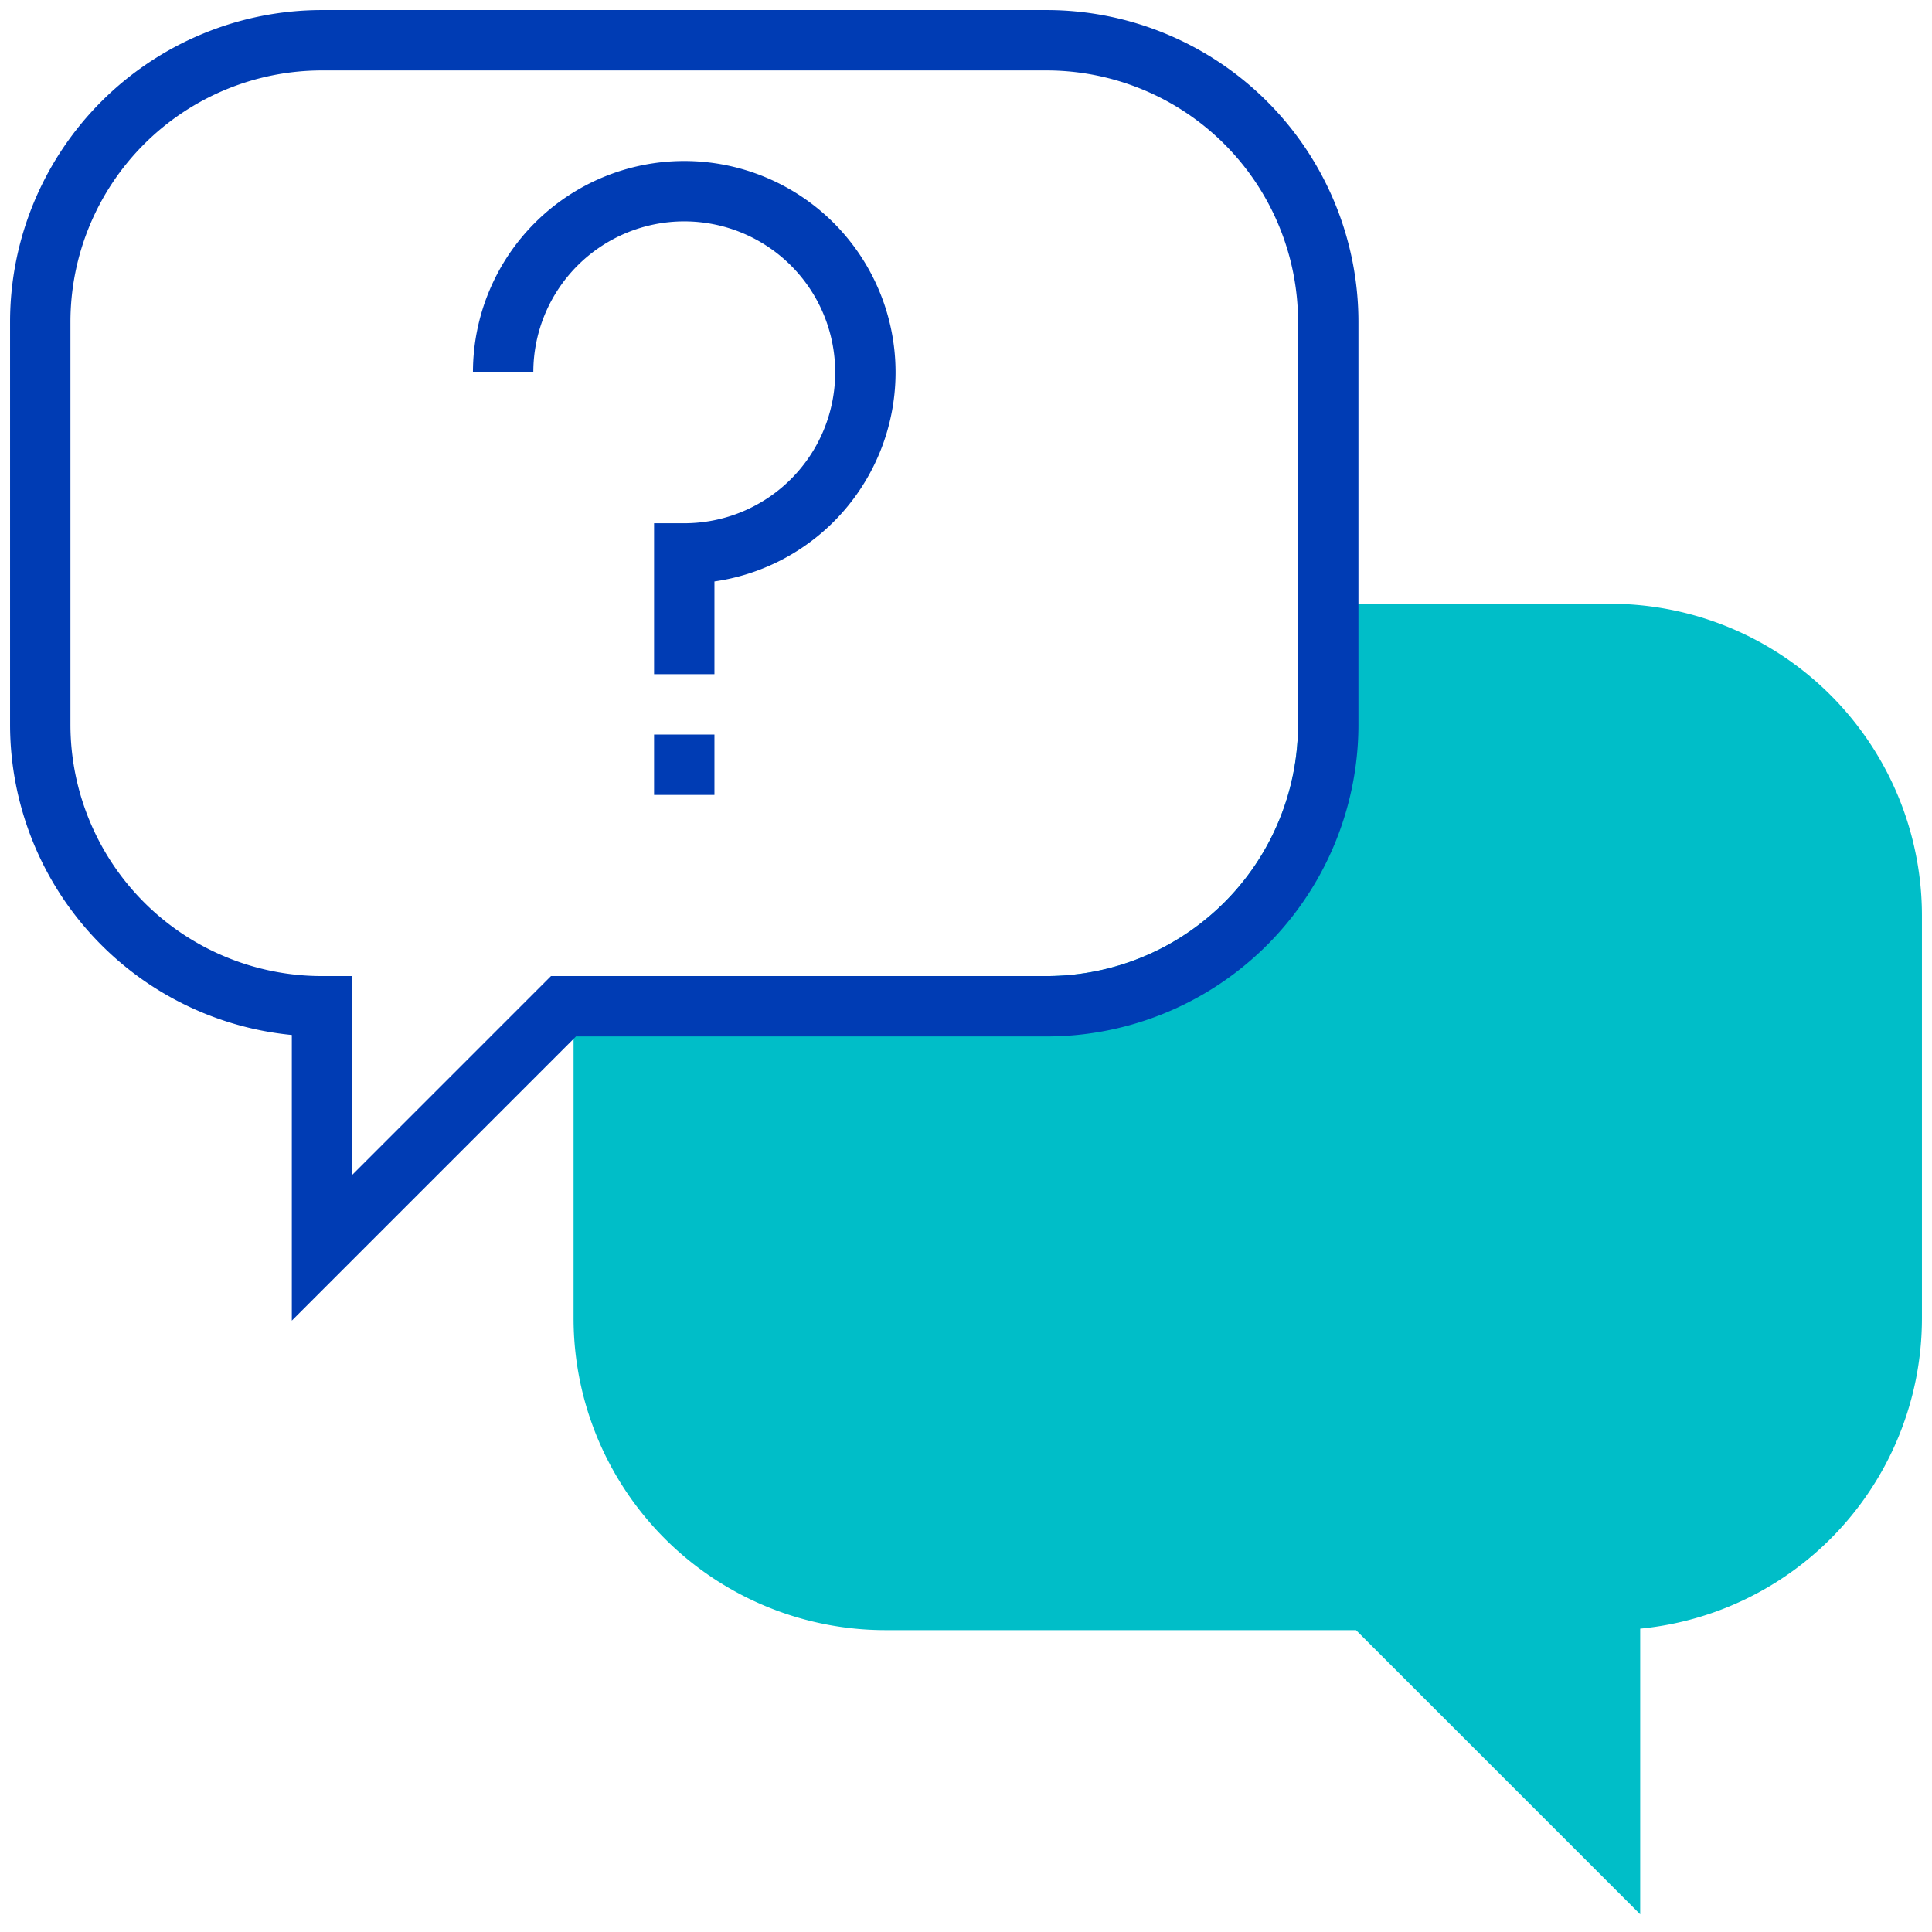 <svg id="fragen-pikto" xmlns="http://www.w3.org/2000/svg" width="48" height="48" viewBox="0 0 48 48">
  <title>fragen-pikto-linie</title>
  <path d="M40,15.75H33V18a7,7,0,0,1-7,7H15v7.75a7,7,0,0,0,7,7H34l6,6v-6a7,7,0,0,0,7-7v-10A7,7,0,0,0,40,15.75Z" fill="#00bec8" stroke="#00bec8" stroke-width="1.5"/>
  <path d="M14,25,8,31V25a7,7,0,0,1-7-7V8A7,7,0,0,1,8,1H26a7,7,0,0,1,7,7V18a7,7,0,0,1-7,7Z" fill="none" stroke="#003cb4" stroke-width="1.5"/>
  <path d="M12.5,9.25a4.5,4.5,0,1,1,4.5,4.5v3" fill="none" stroke="#003cb4" stroke-width="1.5"/>
  <line x1="17" y1="18.25" x2="17" y2="19.75" fill="none" stroke="#003cb4" stroke-width="1.5"/>
</svg>

